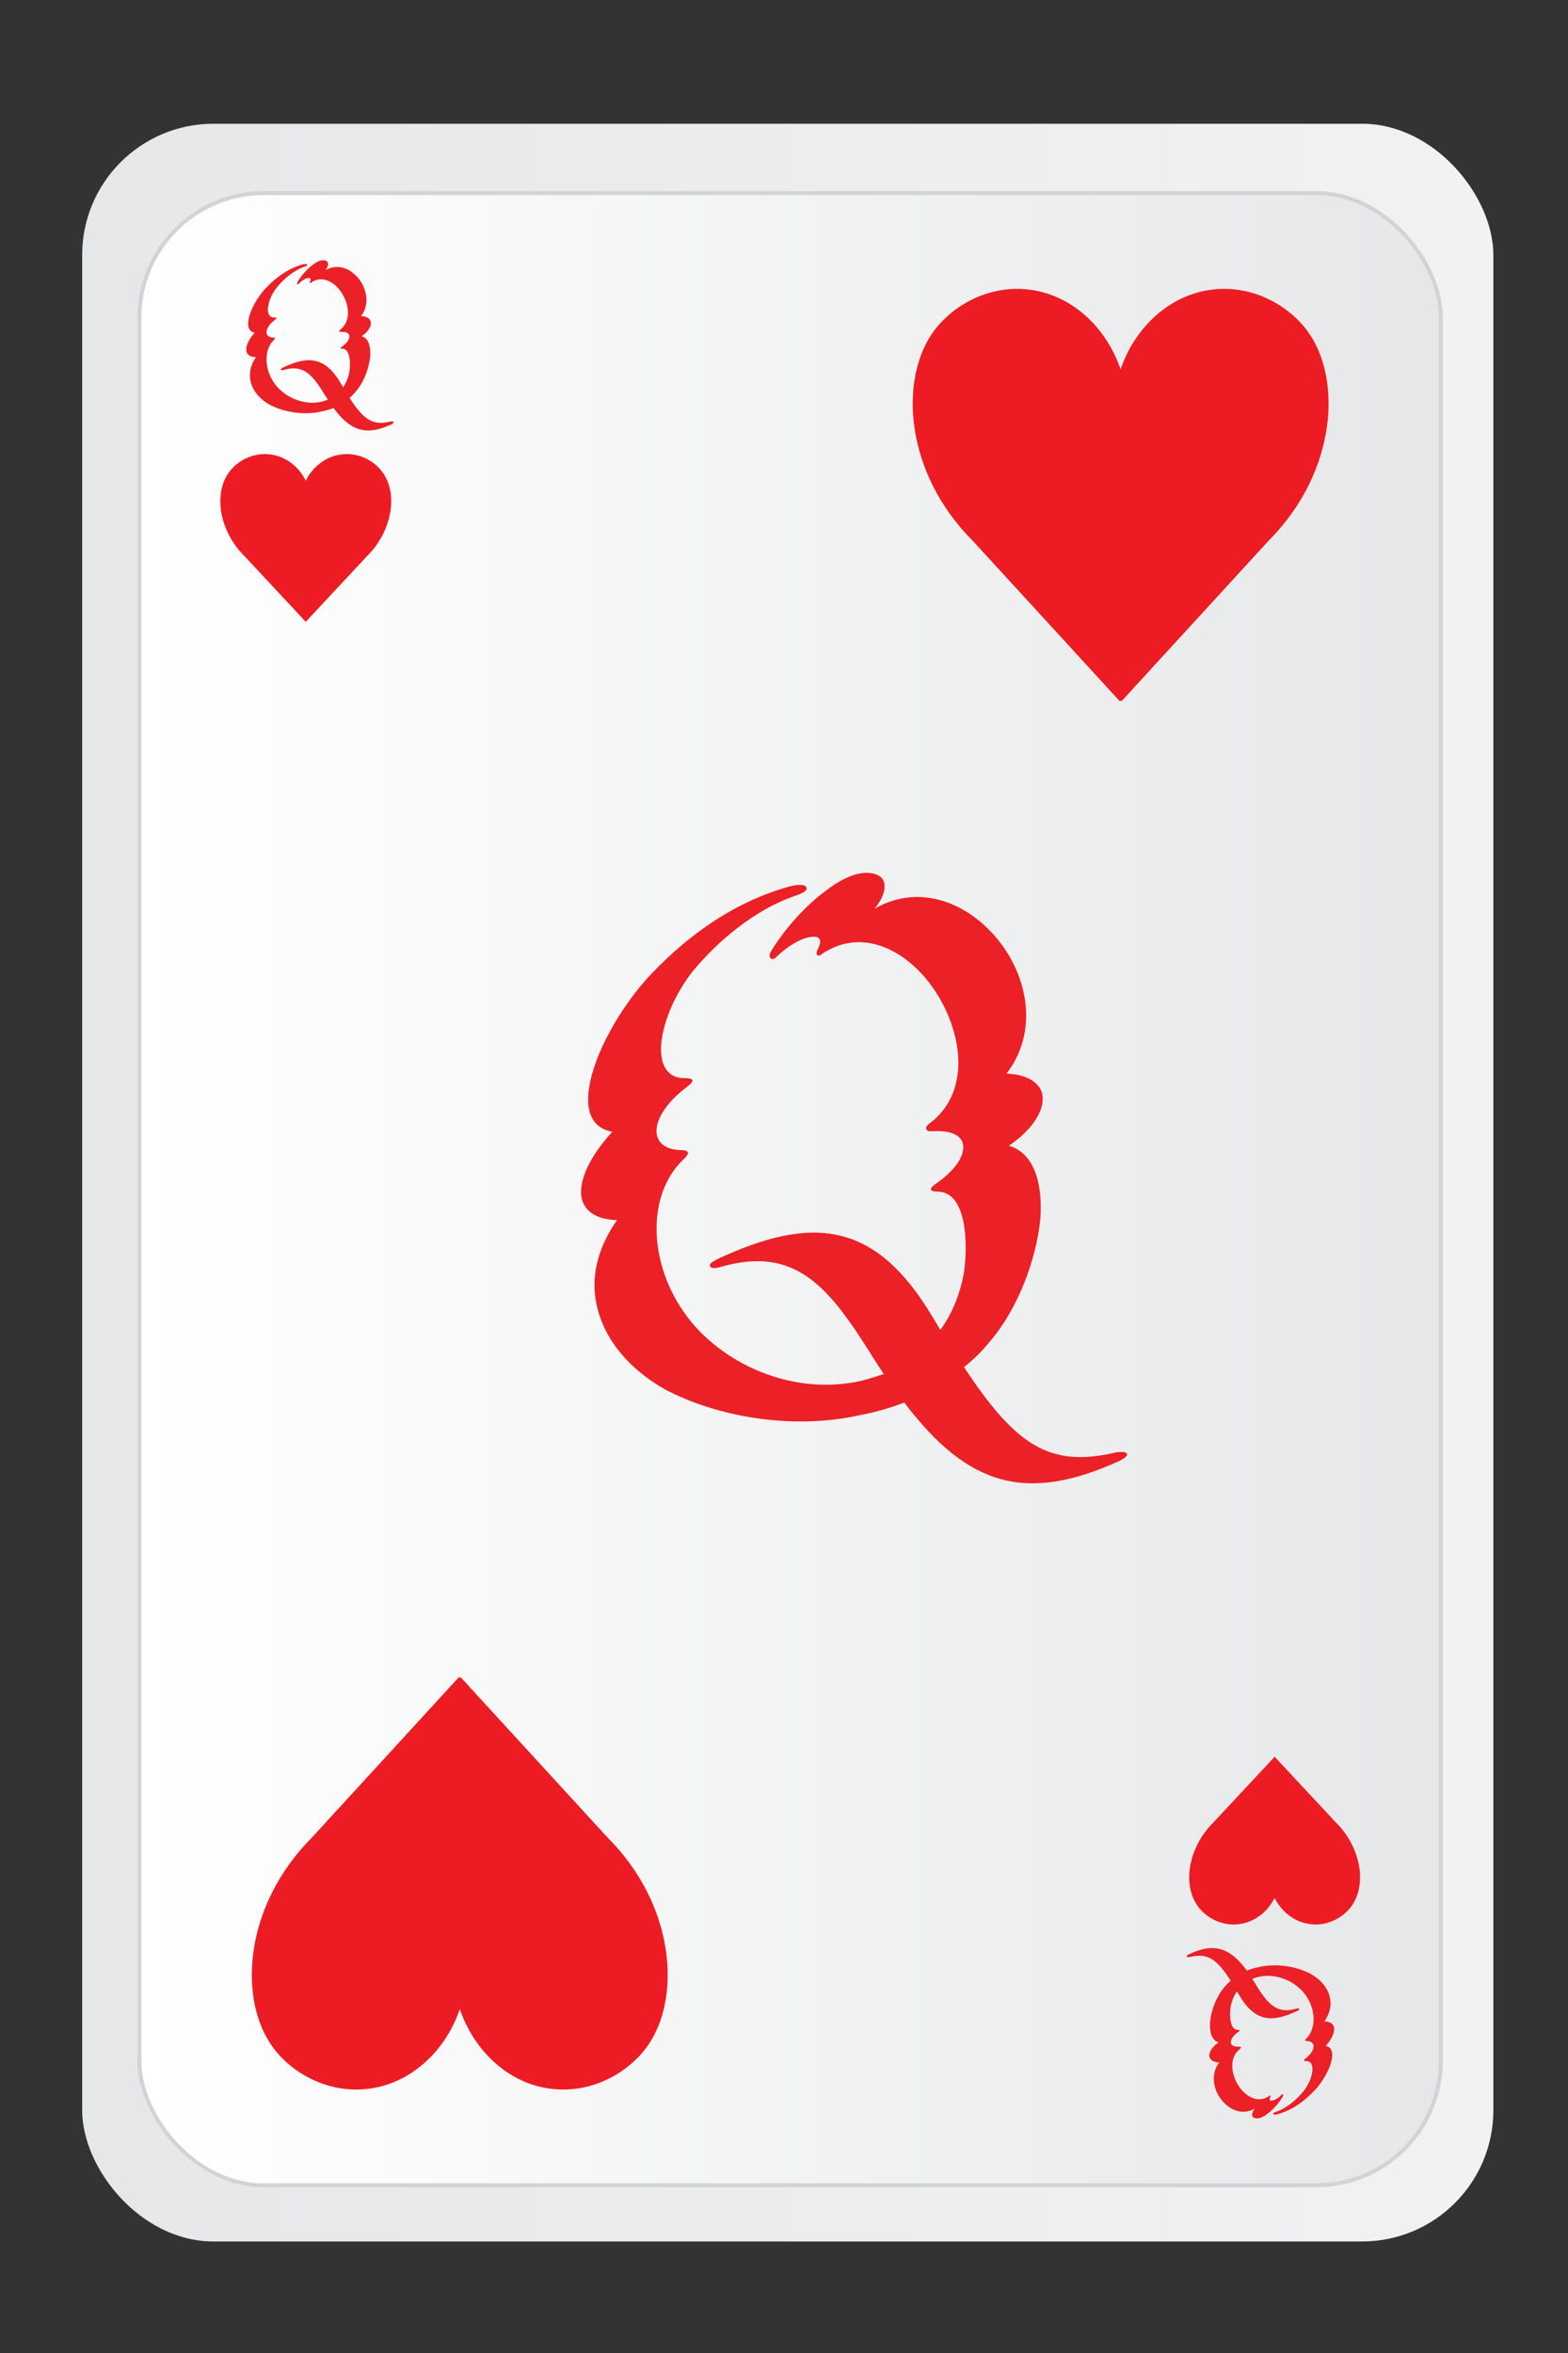 <?xml version="1.0" encoding="UTF-8"?>
<svg id="Layer_1" data-name="Layer 1" width="60" height="90"  xmlns="http://www.w3.org/2000/svg" xmlns:xlink="http://www.w3.org/1999/xlink" viewBox="0 0 100 150">
  <rect x="0" y="0" width="100" height="150" fill="#333333" stroke="none"/>
  <defs>
    <style>
      .cls-1 {
        fill: url(#linear-gradient);
      }

      .cls-1, .cls-2, .cls-3 {
        stroke-width: 0px;
      }

      .cls-2 {
        fill: #ed1c24;
      }

      .cls-4 {
        fill: url(#linear-gradient-2);
        stroke: #d1d3d4;
        stroke-miterlimit: 10;
        stroke-width: .25px;
      }

      .cls-3 {
        fill: #ec2027;
      }
    </style>
    <linearGradient id="linear-gradient" x1="5.24" y1="75.39" x2="95.24" y2="75.39" gradientUnits="userSpaceOnUse">
      <stop offset="0" stop-color="#e6e7e8"/>
      <stop offset="1" stop-color="#f1f2f2"/>
    </linearGradient>
    <linearGradient id="linear-gradient-2" x1="8.89" y1="75.81" x2="91.89" y2="75.81" gradientUnits="userSpaceOnUse">
      <stop offset="0" stop-color="#fff"/>
      <stop offset="1" stop-color="#e6e7e8"/>
    </linearGradient>
  </defs>
  <rect class="cls-1" x="5.24" y="7.89" width="90" height="135" rx="8.37" ry="8.37"/>
  <rect class="cls-4" x="8.89" y="12.31" width="83" height="127" rx="7.94" ry="7.94"/>
  <g>
    <g>
      <path class="cls-2" d="m23.03,35.12l-3.34,3.58c-.37-1.09-.73-2.4-.97-3.9-.19-1.12-.28-2.16-.31-3.08l1.29-.18c.24-1.03.97-1.82,1.89-2.04.95-.22,1.89.21,2.38.86.84,1.12.6,3.24-.94,4.75Z"/>
      <path class="cls-2" d="m19.49,39.65l-.27-.79c-.44-1.29-.77-2.63-.99-3.98-.17-1.03-.28-2.09-.32-3.14l-.02-.45,1.42-.2c.35-1.04,1.18-1.84,2.17-2.07,1.24-.29,2.35.32,2.89,1.05,1.06,1.41.62,3.83-.98,5.4l-3.9,4.18Zm-.56-7.5c.05.86.15,1.72.29,2.56.17,1.02.4,2.03.7,3.02l2.77-2.97c1.36-1.34,1.56-3.2.89-4.1-.34-.46-1.07-.86-1.86-.68-.73.17-1.33.82-1.52,1.66l-.08.34-1.18.16Z"/>
    </g>
    <g>
      <path class="cls-2" d="m20.59,31.72c-.04.92-.13,1.96-.31,3.08-.25,1.5-.61,2.81-.98,3.9l-3.33-3.58c-1.54-1.51-1.78-3.63-.94-4.75.49-.65,1.43-1.09,2.38-.86.92.22,1.66,1.01,1.89,2.04.43.06.86.12,1.29.18Z"/>
      <path class="cls-2" d="m19.51,39.65l-3.91-4.19c-1.59-1.56-2.03-3.98-.97-5.39.55-.73,1.66-1.34,2.89-1.05,1,.23,1.82,1.03,2.17,2.07l1.42.19-.02.46c-.04,1.06-.15,2.12-.32,3.14-.22,1.34-.56,2.68-1,3.98l-.27.79Zm-2.61-9.71c-.63,0-1.18.34-1.47.72-.67.9-.48,2.76.89,4.1l2.77,2.97c.3-.99.53-2.01.7-3.02.14-.84.23-1.7.29-2.56l-1.18-.16-.08-.34c-.19-.84-.79-1.49-1.52-1.66-.13-.03-.27-.05-.4-.05Z"/>
    </g>
  </g>
  <path class="cls-3" d="m25.11,26.92s-.03.07-.12.12c-1.61.76-2.62.46-3.72-1.03-.23.09-.49.17-.76.22-1.18.27-2.48.03-3.36-.46-.61-.35-1.06-.89-1.18-1.51-.09-.46,0-.97.35-1.49-.37-.01-.56-.16-.61-.39-.05-.3.14-.73.53-1.17-.39-.08-.47-.43-.38-.89.12-.61.58-1.41,1.07-1.93.71-.76,1.49-1.28,2.35-1.53.19-.05.3-.04.31.01s-.04.09-.19.14c-.71.25-1.34.81-1.76,1.33-.6.77-.81,1.92-.14,1.9.07,0,.12.01.12.04s-.03.07-.1.12c-.68.52-.69,1.12-.08,1.12.05,0,.08.01.09.04.01.03-.01.07-.05.1-.75.7-.61,2.17.28,3.09.71.72,1.7,1.03,2.58.89.19-.03.38-.09.57-.16l-.15-.23c-.79-1.3-1.36-2.06-2.69-1.66-.09.03-.15.01-.16-.03s.05-.08.12-.12c1.65-.8,2.74-.68,3.73,1.04l.12.21c.2-.29.34-.63.41-1.02.07-.51.05-1.44-.46-1.44-.07,0-.11-.01-.11-.04,0-.04.04-.06.1-.1.34-.25.47-.48.46-.67-.01-.17-.18-.27-.49-.26-.07,0-.14.01-.15-.04-.01-.04.03-.08.08-.12.73-.59.53-1.74-.04-2.49-.46-.6-1.17-.94-1.82-.51-.04.04-.08.05-.09.04-.03-.01-.03-.05,0-.1.08-.16.04-.23-.08-.22-.15,0-.41.13-.64.37-.03.03-.05.04-.08.03-.03-.01-.04-.05-.01-.12.24-.42.61-.83.96-1.1.33-.26.65-.38.88-.27.2.09.14.38-.05.6.72-.43,1.49-.16,2.01.4.61.65.87,1.72.27,2.52.35.01.56.16.61.34.07.26-.12.63-.57.94.43.13.58.65.54,1.29-.07.72-.38,1.59-.87,2.18-.14.17-.28.33-.45.46.9,1.4,1.48,1.79,2.62,1.51.11-.01.18-.01.19.03Z"/>
  <path class="cls-3" d="m71.87,92.7c.05.09-.1.23-.45.42-5.97,2.72-9.69,1.64-13.75-3.71-.85.33-1.81.61-2.81.8-4.37.98-9.18.09-12.45-1.64-2.26-1.27-3.91-3.19-4.37-5.44-.35-1.64,0-3.47,1.31-5.35-1.35-.05-2.06-.56-2.26-1.41-.2-1.08.5-2.63,1.96-4.22-1.46-.28-1.76-1.55-1.41-3.19.45-2.2,2.16-5.07,3.96-6.94,2.61-2.72,5.52-4.6,8.68-5.49.7-.19,1.1-.14,1.15.05.05.19-.15.33-.7.52-2.61.89-4.97,2.91-6.52,4.78-2.21,2.77-3.01,6.9-.5,6.85.25,0,.45.05.45.14s-.1.23-.35.42c-2.51,1.88-2.56,4.03-.3,4.03.2,0,.3.05.35.14s-.05.23-.2.38c-2.76,2.53-2.26,7.79,1.05,11.12,2.61,2.58,6.27,3.71,9.54,3.19.7-.09,1.41-.33,2.11-.56l-.55-.84c-2.91-4.69-5.02-7.41-9.94-5.96-.35.09-.55.05-.6-.09s.2-.28.45-.42c6.12-2.86,10.14-2.44,13.8,3.75l.45.75c.75-1.03,1.25-2.25,1.51-3.66.25-1.83.2-5.16-1.71-5.16-.25,0-.4-.05-.4-.14,0-.14.15-.23.35-.38,1.25-.89,1.76-1.74,1.71-2.39-.05-.61-.65-.98-1.81-.94-.25,0-.5.05-.55-.14-.05-.14.1-.28.3-.42,2.71-2.11,1.96-6.24-.15-8.96-1.71-2.16-4.32-3.38-6.72-1.83-.15.14-.3.19-.35.14-.1-.05-.1-.19,0-.38.3-.56.15-.84-.3-.8-.55,0-1.51.47-2.36,1.31-.1.09-.2.14-.3.09-.1-.05-.15-.19-.05-.42.9-1.5,2.26-3,3.56-3.94,1.21-.94,2.41-1.36,3.26-.98.75.33.5,1.36-.2,2.16,2.66-1.55,5.52-.56,7.43,1.45,2.26,2.35,3.21,6.19,1,9.05,1.3.05,2.06.56,2.26,1.22.25.94-.45,2.25-2.11,3.38,1.61.47,2.16,2.35,2.01,4.64-.25,2.58-1.41,5.72-3.21,7.83-.5.61-1.05,1.17-1.66,1.64,3.31,5.02,5.47,6.43,9.69,5.44.4-.05.65-.05.7.09Z"/>
  <g>
    <g>
      <path class="cls-2" d="m80.5,34.15l-8.79,9.59c-.97-2.91-1.91-6.42-2.57-10.46-.49-3.01-.73-5.78-.83-8.25l3.4-.48c.62-2.76,2.56-4.88,4.99-5.46,2.51-.6,4.99.57,6.27,2.31,2.21,3,1.59,8.69-2.47,12.74Z"/>
      <path class="cls-2" d="m71.5,44.72l-.27-.82c-1.14-3.42-2.01-6.97-2.59-10.54-.44-2.73-.73-5.53-.84-8.31l-.02-.47,3.52-.49c.74-2.76,2.79-4.9,5.29-5.5,2.9-.69,5.51.76,6.79,2.51,2.23,3.02,1.9,9-2.51,13.41l-9.36,10.21Zm-2.66-19.24c.12,2.59.39,5.18.8,7.72.53,3.23,1.29,6.44,2.28,9.55l8.22-8.97c4.02-4.01,4.39-9.38,2.42-12.06-1.05-1.43-3.3-2.71-5.75-2.12-2.23.53-4.04,2.52-4.61,5.07l-.08.35-3.29.46Z"/>
    </g>
    <g>
      <path class="cls-2" d="m74.63,25.03c-.1,2.46-.34,5.24-.83,8.25-.66,4.03-1.6,7.54-2.57,10.46l-8.79-9.59c-4.06-4.05-4.68-9.74-2.47-12.74,1.28-1.74,3.76-2.91,6.27-2.31,2.43.58,4.37,2.7,4.99,5.46,1.13.16,2.26.32,3.4.48Z"/>
      <path class="cls-2" d="m71.43,44.72l-9.37-10.22c-4.4-4.39-4.73-10.38-2.5-13.4,1.29-1.75,3.89-3.2,6.79-2.51,2.5.6,4.54,2.74,5.28,5.5l3.52.49-.02.47c-.12,2.81-.4,5.6-.84,8.31-.58,3.55-1.45,7.1-2.59,10.54l-.27.82Zm-6.54-25.27c-1.95,0-3.65,1.08-4.52,2.27-1.97,2.67-1.61,8.04,2.42,12.06l8.22,8.97c.99-3.13,1.76-6.34,2.28-9.55.41-2.52.68-5.11.8-7.72l-3.29-.46-.08-.35c-.57-2.55-2.38-4.54-4.61-5.07-.42-.1-.83-.14-1.23-.14Z"/>
    </g>
  </g>
  <g>
    <g>
      <path class="cls-2" d="m77.76,116.51l3.34-3.58c.37,1.09.73,2.4.97,3.9.19,1.12.28,2.16.31,3.08l-1.29.18c-.24,1.03-.97,1.82-1.89,2.04-.95.22-1.89-.21-2.38-.86-.84-1.12-.6-3.24.94-4.75Z"/>
      <path class="cls-2" d="m81.3,111.98l.27.79c.44,1.29.77,2.63.99,3.98.17,1.03.28,2.09.32,3.14l.02.45-1.42.2c-.35,1.04-1.18,1.84-2.17,2.07-1.24.29-2.35-.32-2.89-1.05-1.06-1.41-.62-3.83.98-5.4l3.9-4.18Zm.56,7.5c-.05-.86-.15-1.72-.29-2.56-.17-1.02-.4-2.03-.7-3.02l-2.77,2.97c-1.36,1.34-1.56,3.2-.89,4.1.34.46,1.07.86,1.86.68.73-.17,1.33-.82,1.52-1.66l.08-.34,1.18-.16Z"/>
    </g>
    <g>
      <path class="cls-2" d="m80.2,119.91c.04-.92.13-1.96.31-3.08.25-1.5.61-2.81.98-3.9l3.33,3.58c1.54,1.51,1.78,3.63.94,4.75-.49.65-1.43,1.09-2.38.86-.92-.22-1.66-1.01-1.89-2.04-.43-.06-.86-.12-1.29-.18Z"/>
      <path class="cls-2" d="m81.28,111.98l3.91,4.19c1.59,1.56,2.03,3.98.97,5.39-.55.73-1.66,1.34-2.89,1.05-1-.23-1.82-1.03-2.17-2.07l-1.42-.19.02-.46c.04-1.06.15-2.12.32-3.14.22-1.34.56-2.68,1-3.98l.27-.79Zm2.61,9.71c.63,0,1.18-.34,1.47-.72.67-.9.48-2.76-.89-4.1l-2.77-2.97c-.3.99-.53,2.01-.7,3.02-.14.84-.23,1.7-.29,2.56l1.18.16.08.34c.19.84.79,1.49,1.52,1.66.13.03.27.05.4.05Z"/>
    </g>
  </g>
  <path class="cls-3" d="m75.68,124.71s.03-.07.12-.12c1.61-.76,2.62-.46,3.72,1.03.23-.09.49-.17.76-.22,1.18-.27,2.48-.03,3.36.46.61.35,1.06.89,1.18,1.51.1.46,0,.97-.35,1.49.37.01.56.16.61.39.05.3-.13.73-.53,1.17.39.08.47.43.38.89-.12.61-.58,1.41-1.07,1.93-.71.76-1.49,1.28-2.35,1.53-.19.05-.3.04-.31-.01s.04-.09.19-.14c.71-.25,1.34-.81,1.76-1.33.6-.77.81-1.92.13-1.9-.07,0-.12-.01-.12-.04s.03-.07.09-.12c.68-.52.69-1.12.08-1.12-.05,0-.08-.01-.09-.04s.01-.07.05-.1c.75-.71.61-2.17-.28-3.09-.71-.72-1.7-1.03-2.58-.89-.19.03-.38.09-.57.16l.15.23c.79,1.3,1.36,2.06,2.69,1.66.09-.03.15-.01.16.03s-.05.08-.12.12c-1.66.79-2.74.68-3.73-1.04l-.12-.21c-.2.29-.34.63-.41,1.02-.07.51-.05,1.44.46,1.44.07,0,.11.01.11.04,0,.04-.04.07-.09.1-.34.25-.47.48-.46.67.01.17.18.27.49.26.07,0,.13-.01.15.04.01.04-.03.08-.08.12-.73.59-.53,1.74.04,2.49.46.6,1.17.94,1.82.51.04-.04.08-.05.09-.04.03.01.03.05,0,.1-.08.16-.04.23.08.22.15,0,.41-.13.64-.37.03-.03.05-.04.08-.03.03.01.04.05.01.12-.24.42-.61.84-.96,1.1-.33.26-.65.38-.88.28-.2-.09-.14-.38.05-.6-.72.43-1.49.16-2.01-.41-.61-.65-.87-1.72-.27-2.52-.35-.01-.56-.16-.61-.34-.07-.26.12-.63.57-.94-.43-.13-.58-.65-.54-1.29.07-.72.38-1.59.87-2.18.14-.17.28-.33.45-.46-.9-1.4-1.48-1.79-2.62-1.51-.11.01-.18.01-.19-.03Z"/>
  <g>
    <g>
      <path class="cls-2" d="m20.29,117.48l8.79-9.59c.97,2.91,1.91,6.42,2.57,10.46.49,3.01.73,5.78.83,8.25l-3.4.48c-.62,2.76-2.56,4.88-4.99,5.46-2.51.6-4.99-.57-6.27-2.31-2.21-3-1.59-8.69,2.47-12.74Z"/>
      <path class="cls-2" d="m29.29,106.9l.27.82c1.14,3.42,2.01,6.97,2.59,10.54.44,2.73.73,5.53.84,8.31l.02.47-3.52.49c-.74,2.76-2.79,4.9-5.29,5.5-2.9.69-5.51-.76-6.79-2.51-2.23-3.02-1.9-9,2.51-13.41l9.36-10.21Zm2.66,19.24c-.12-2.59-.39-5.18-.8-7.72-.53-3.23-1.29-6.44-2.28-9.55l-8.22,8.97c-4.02,4.01-4.39,9.38-2.42,12.06,1.05,1.43,3.3,2.71,5.75,2.12,2.23-.53,4.04-2.52,4.61-5.07l.08-.35,3.29-.46Z"/>
    </g>
    <g>
      <path class="cls-2" d="m26.16,126.6c.1-2.46.34-5.24.83-8.25.66-4.03,1.6-7.54,2.57-10.46l8.79,9.59c4.06,4.05,4.68,9.74,2.47,12.74-1.28,1.74-3.76,2.91-6.27,2.31-2.43-.58-4.37-2.7-4.99-5.46-1.13-.16-2.26-.32-3.4-.48Z"/>
      <path class="cls-2" d="m29.36,106.9l9.37,10.22c4.4,4.39,4.73,10.38,2.5,13.4-1.29,1.75-3.89,3.2-6.79,2.51-2.5-.6-4.54-2.74-5.28-5.5l-3.52-.49.02-.47c.12-2.81.4-5.6.84-8.31.58-3.55,1.45-7.1,2.59-10.54l.27-.82Zm6.54,25.27c1.95,0,3.65-1.08,4.52-2.27,1.97-2.67,1.61-8.04-2.42-12.06l-8.22-8.97c-.99,3.13-1.76,6.34-2.28,9.55-.41,2.52-.68,5.11-.8,7.72l3.29.46.08.35c.57,2.55,2.38,4.54,4.61,5.07.42.1.83.14,1.23.14Z"/>
    </g>
  </g>
</svg>